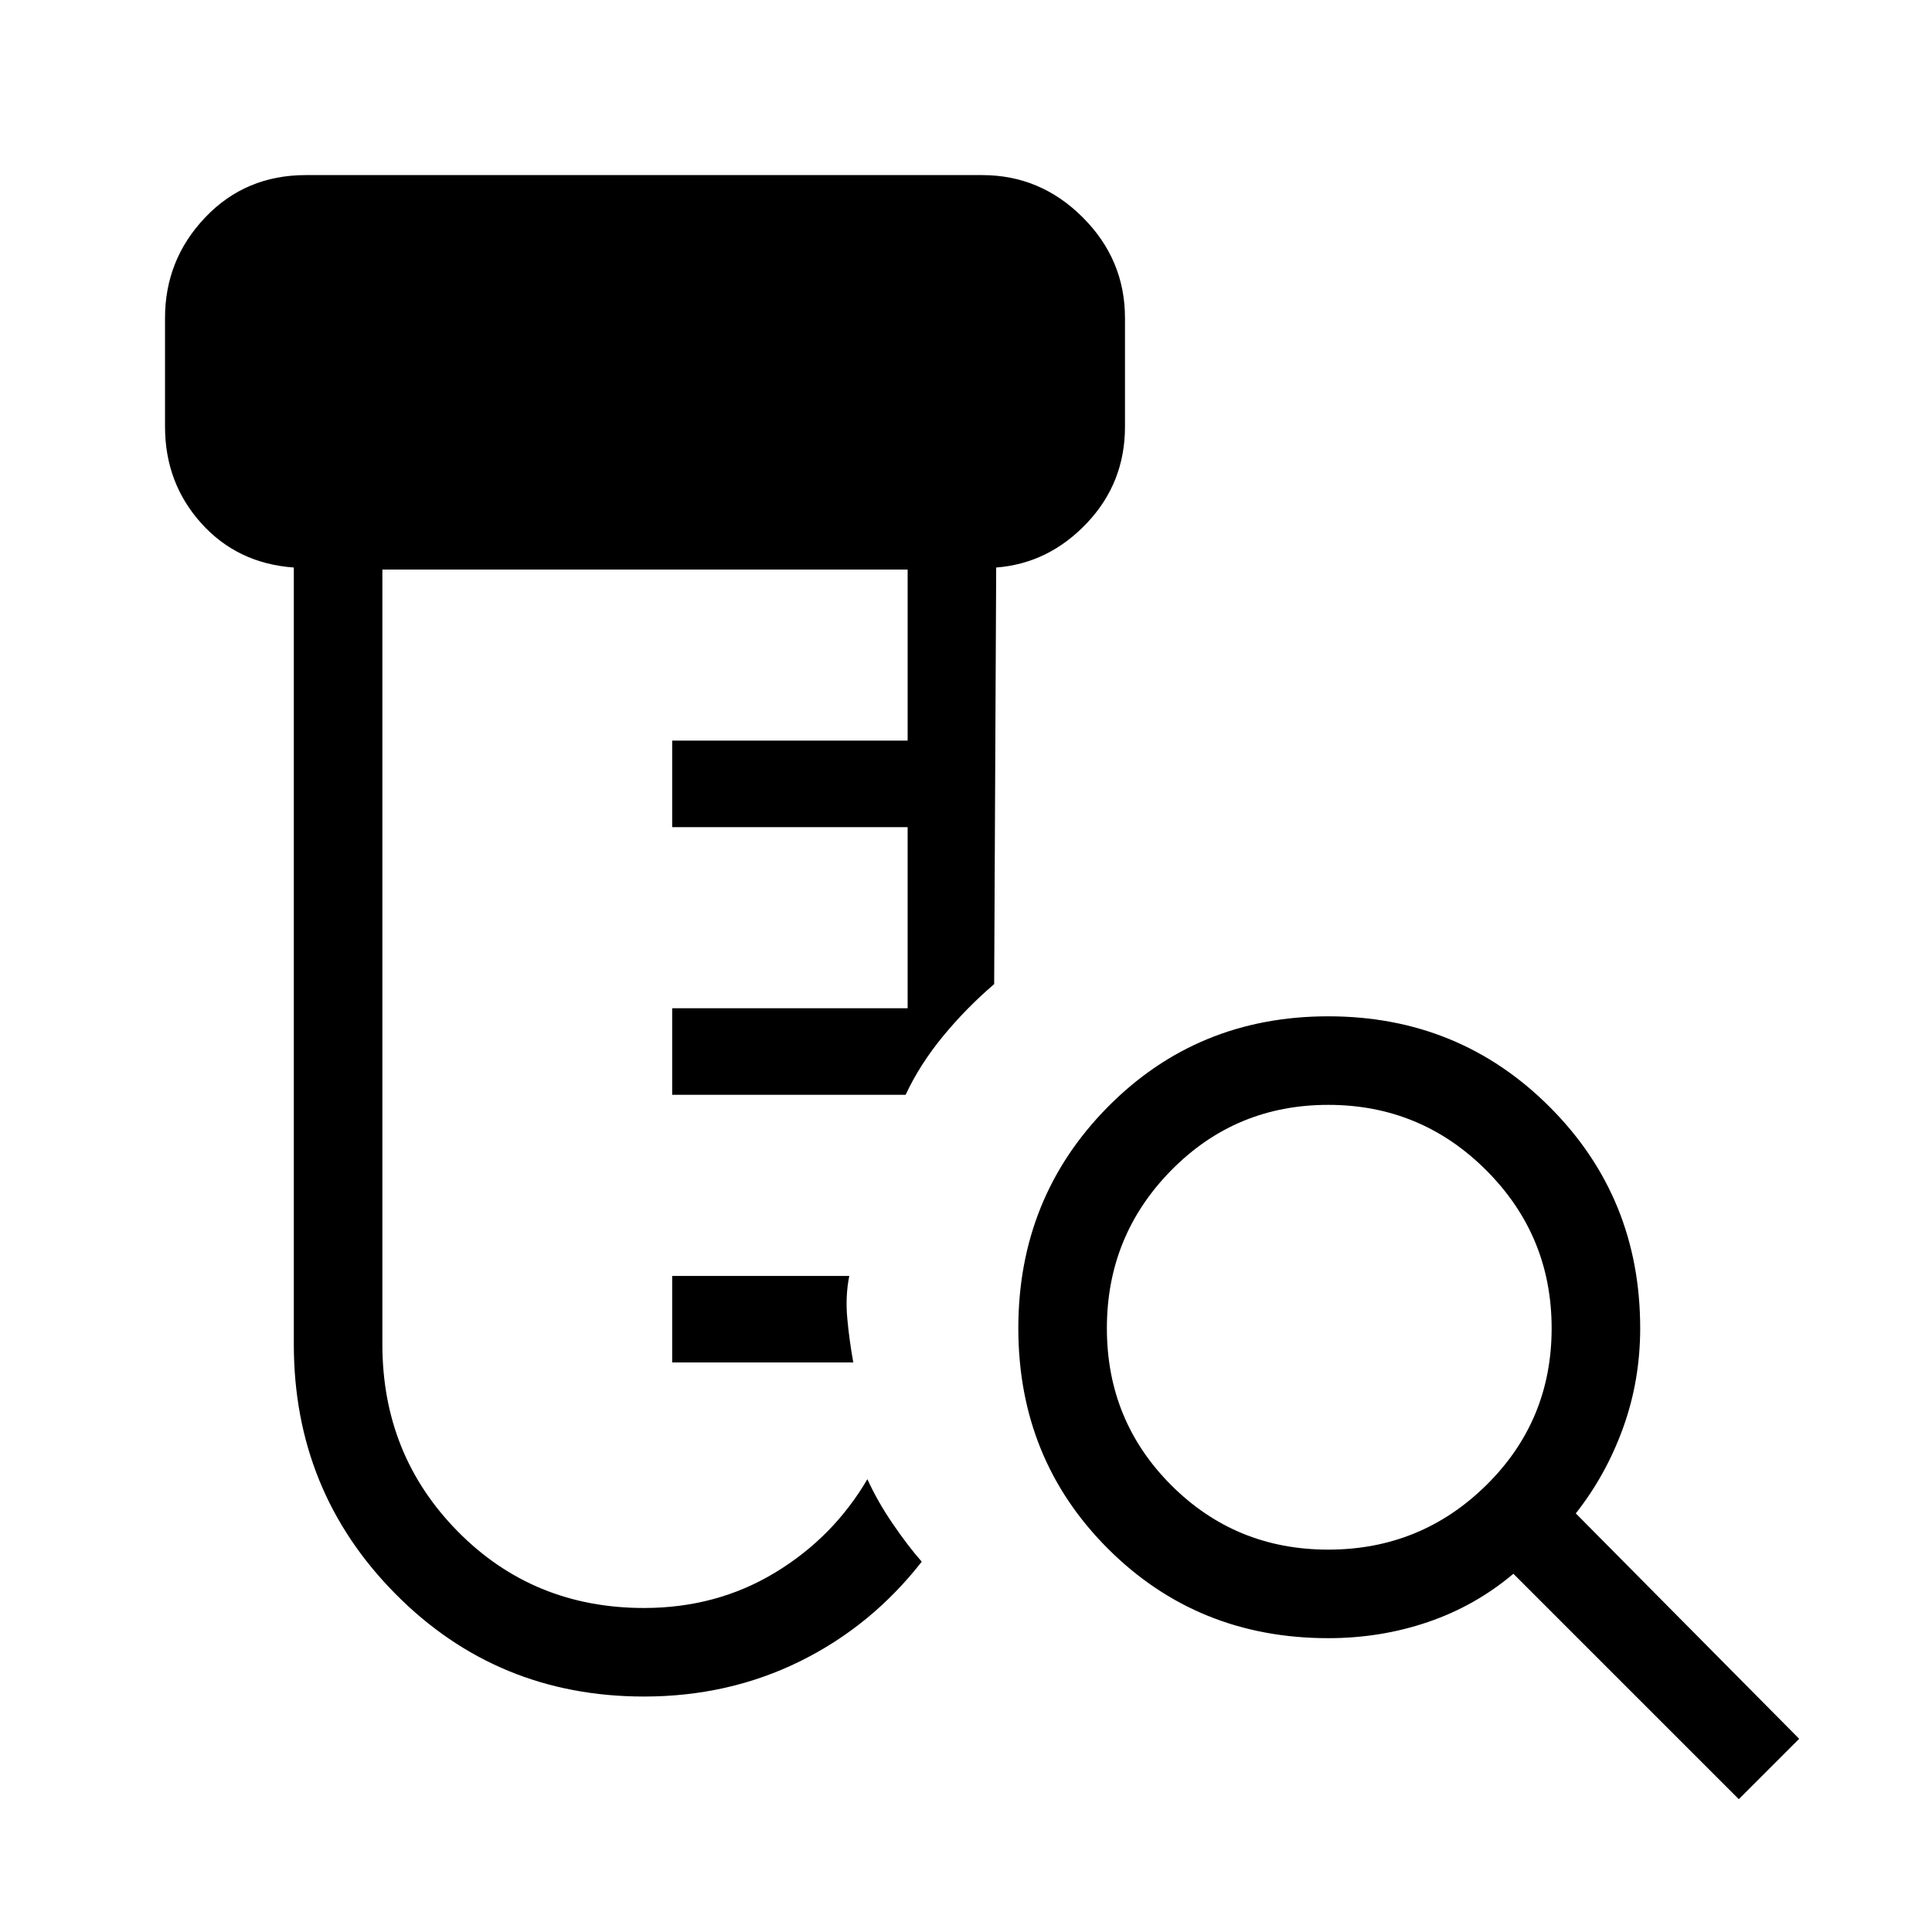 <svg xmlns="http://www.w3.org/2000/svg" height="48" width="48"><path d="M16 42.15q-3.65 0-6.175-2.55T7.3 33.4V14.1Q5.9 14 5 13q-.9-1-.9-2.4V7.9q0-1.45 1-2.5t2.5-1.05h16.8q1.45 0 2.5 1.05t1.05 2.5v2.7q0 1.4-.95 2.4t-2.25 1.1l-.05 10.35q-.7.6-1.275 1.3-.575.7-.925 1.45h-5.8v-2.15h5.85v-4.5H16.7V18.4h5.85v-4.25H9.5V33.4q0 2.75 1.875 4.65 1.875 1.9 4.625 1.9 1.8 0 3.25-.875t2.3-2.325q.25.55.625 1.1t.725.95q-1.25 1.6-3.025 2.475T16 42.15Zm.7-8.3V31.7h4.4q-.1.5-.05 1.05t.15 1.1ZM33 38.5q2.3 0 3.925-1.6T38.55 33q0-2.3-1.625-3.925T33 27.45q-2.3 0-3.9 1.625T27.5 33q0 2.3 1.6 3.9t3.9 1.6Zm10.2 6.2-5.6-5.6q-.95.8-2.125 1.2-1.175.4-2.475.4-3.25 0-5.475-2.225Q25.3 36.25 25.3 33q0-3.25 2.225-5.5T33 25.25q3.25 0 5.5 2.25t2.25 5.5q0 1.3-.425 2.475T39.15 37.6l5.55 5.6Z"/></svg>